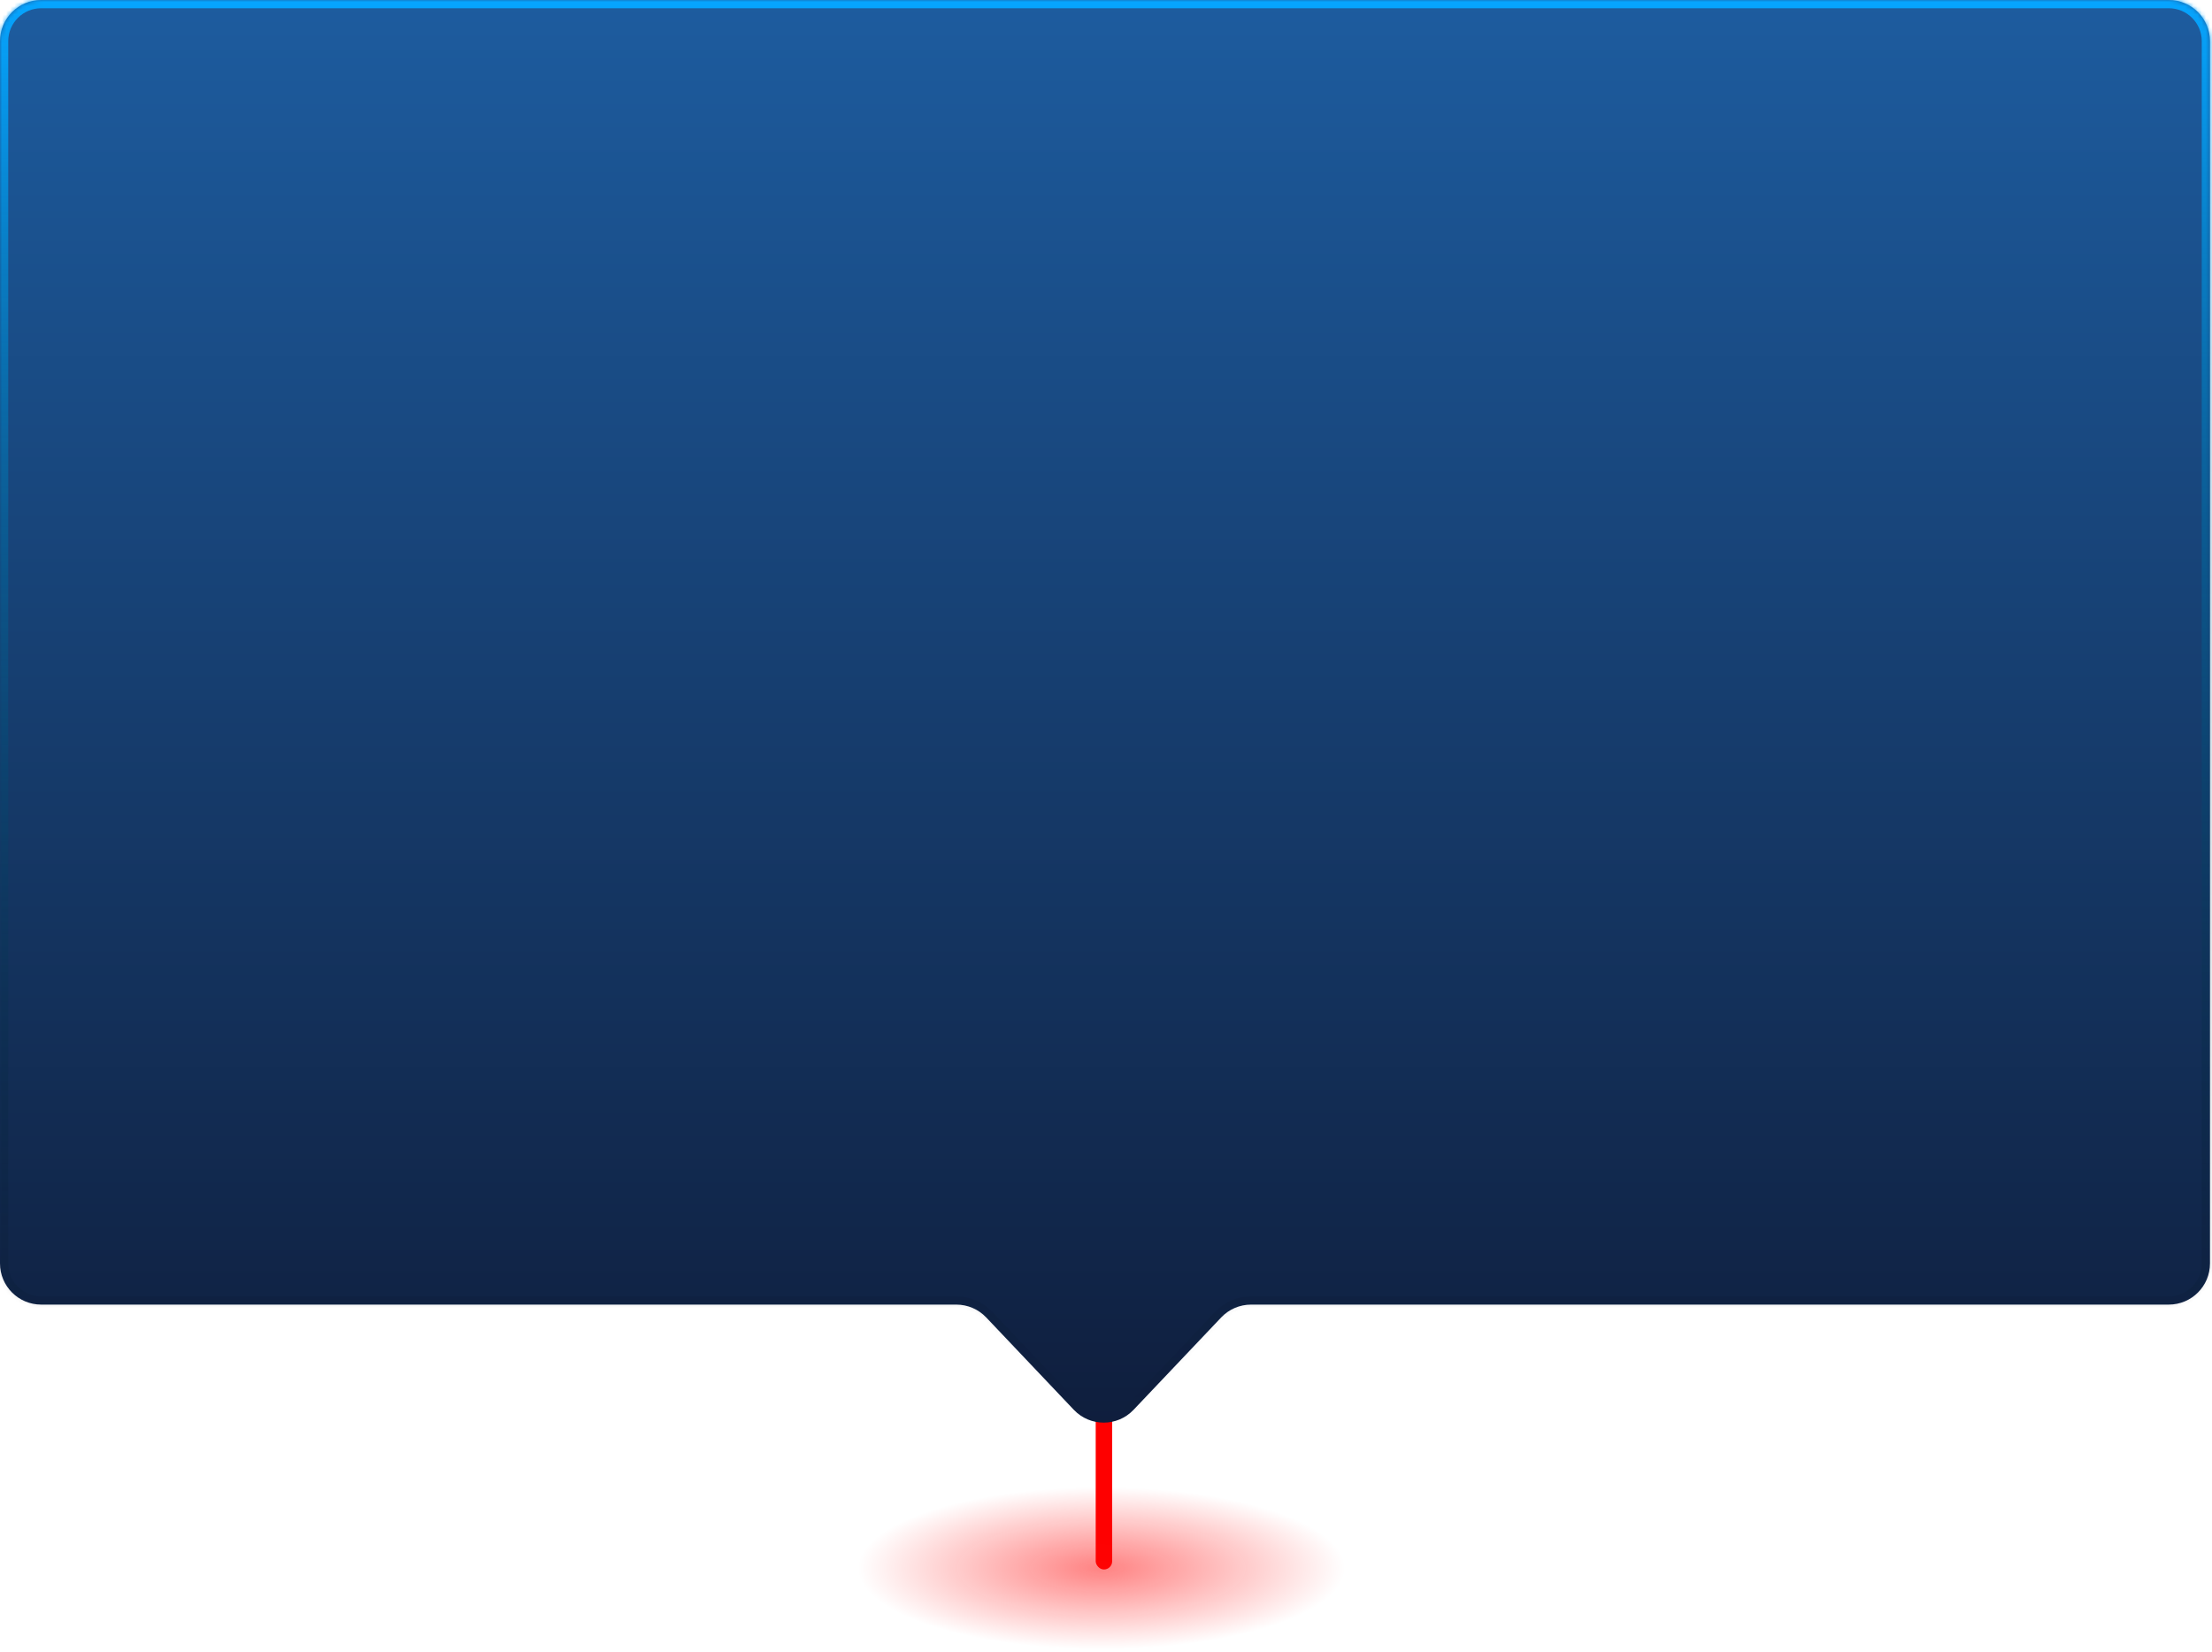 <svg width="537" height="401" viewBox="0 0 537 401" fill="none" xmlns="http://www.w3.org/2000/svg">
<rect x="266" y="315" width="4" height="66" rx="2" fill="#FE0000"/>
<ellipse opacity="0.5" cx="268" cy="381" rx="60" ry="20" fill="url(#paint0_radial_21_458)"/>
<mask id="path-3-inside-1_21_458" fill="white">
<path fill-rule="evenodd" clip-rule="evenodd" d="M536.511 10C536.511 4.477 532.034 0 526.511 0H10C4.477 0 0 4.477 0 10V306.697C0 312.22 4.477 316.697 10 316.697H232.165C234.909 316.697 237.532 317.824 239.421 319.815L260.686 342.234C264.629 346.391 271.253 346.391 275.196 342.234L296.462 319.815C298.35 317.824 300.973 316.697 303.717 316.697H526.511C532.034 316.697 536.511 312.22 536.511 306.697V10Z"/>
</mask>
<path fill-rule="evenodd" clip-rule="evenodd" d="M536.511 10C536.511 4.477 532.034 0 526.511 0H10C4.477 0 0 4.477 0 10V306.697C0 312.22 4.477 316.697 10 316.697H232.165C234.909 316.697 237.532 317.824 239.421 319.815L260.686 342.234C264.629 346.391 271.253 346.391 275.196 342.234L296.462 319.815C298.35 317.824 300.973 316.697 303.717 316.697H526.511C532.034 316.697 536.511 312.22 536.511 306.697V10Z" fill="url(#paint1_linear_21_458)"/>
<path d="M296.462 319.815L295.011 318.439L296.462 319.815ZM260.686 342.234L259.235 343.61L260.686 342.234ZM275.196 342.234L276.647 343.61L275.196 342.234ZM239.421 319.815L240.872 318.439L239.421 319.815ZM10 2H526.511V-2H10V2ZM2 306.697V10H-2V306.697H2ZM232.165 314.697H10V318.697H232.165V314.697ZM262.137 340.857L240.872 318.439L237.97 321.191L259.235 343.61L262.137 340.857ZM295.011 318.439L273.745 340.857L276.647 343.61L297.913 321.191L295.011 318.439ZM526.511 314.697H303.717V318.697H526.511V314.697ZM534.511 10V306.697H538.511V10H534.511ZM526.511 318.697C533.139 318.697 538.511 313.324 538.511 306.697H534.511C534.511 311.115 530.93 314.697 526.511 314.697V318.697ZM297.913 321.191C299.423 319.599 301.522 318.697 303.717 318.697V314.697C300.424 314.697 297.276 316.05 295.011 318.439L297.913 321.191ZM259.235 343.61C263.967 348.599 271.915 348.599 276.647 343.61L273.745 340.857C270.591 344.183 265.292 344.183 262.137 340.857L259.235 343.61ZM232.165 318.697C234.36 318.697 236.459 319.599 237.97 321.191L240.872 318.439C238.606 316.05 235.458 314.697 232.165 314.697V318.697ZM-2 306.697C-2 313.324 3.373 318.697 10 318.697V314.697C5.582 314.697 2 311.115 2 306.697H-2ZM526.511 2C530.93 2 534.511 5.582 534.511 10H538.511C538.511 3.373 533.139 -2 526.511 -2V2ZM10 -2C3.373 -2 -2 3.373 -2 10H2C2 5.582 5.582 2 10 2V-2Z" fill="url(#paint2_linear_21_458)" mask="url(#path-3-inside-1_21_458)"/>
<defs>
<radialGradient id="paint0_radial_21_458" cx="0" cy="0" r="1" gradientUnits="userSpaceOnUse" gradientTransform="translate(267.401 380.691) rotate(90) scale(19.691 59.073)">
<stop stop-color="#FF0606"/>
<stop offset="1" stop-color="#FF0000" stop-opacity="0"/>
</radialGradient>
<linearGradient id="paint1_linear_21_458" x1="268.256" y1="0" x2="268.256" y2="345.352" gradientUnits="userSpaceOnUse">
<stop stop-color="#1D5C9F"/>
<stop offset="1" stop-color="#0F1E3D"/>
</linearGradient>
<linearGradient id="paint2_linear_21_458" x1="268.256" y1="0" x2="268.256" y2="345.352" gradientUnits="userSpaceOnUse">
<stop stop-color="#06A5FF"/>
<stop offset="1" stop-opacity="0"/>
</linearGradient>
</defs>
</svg>
